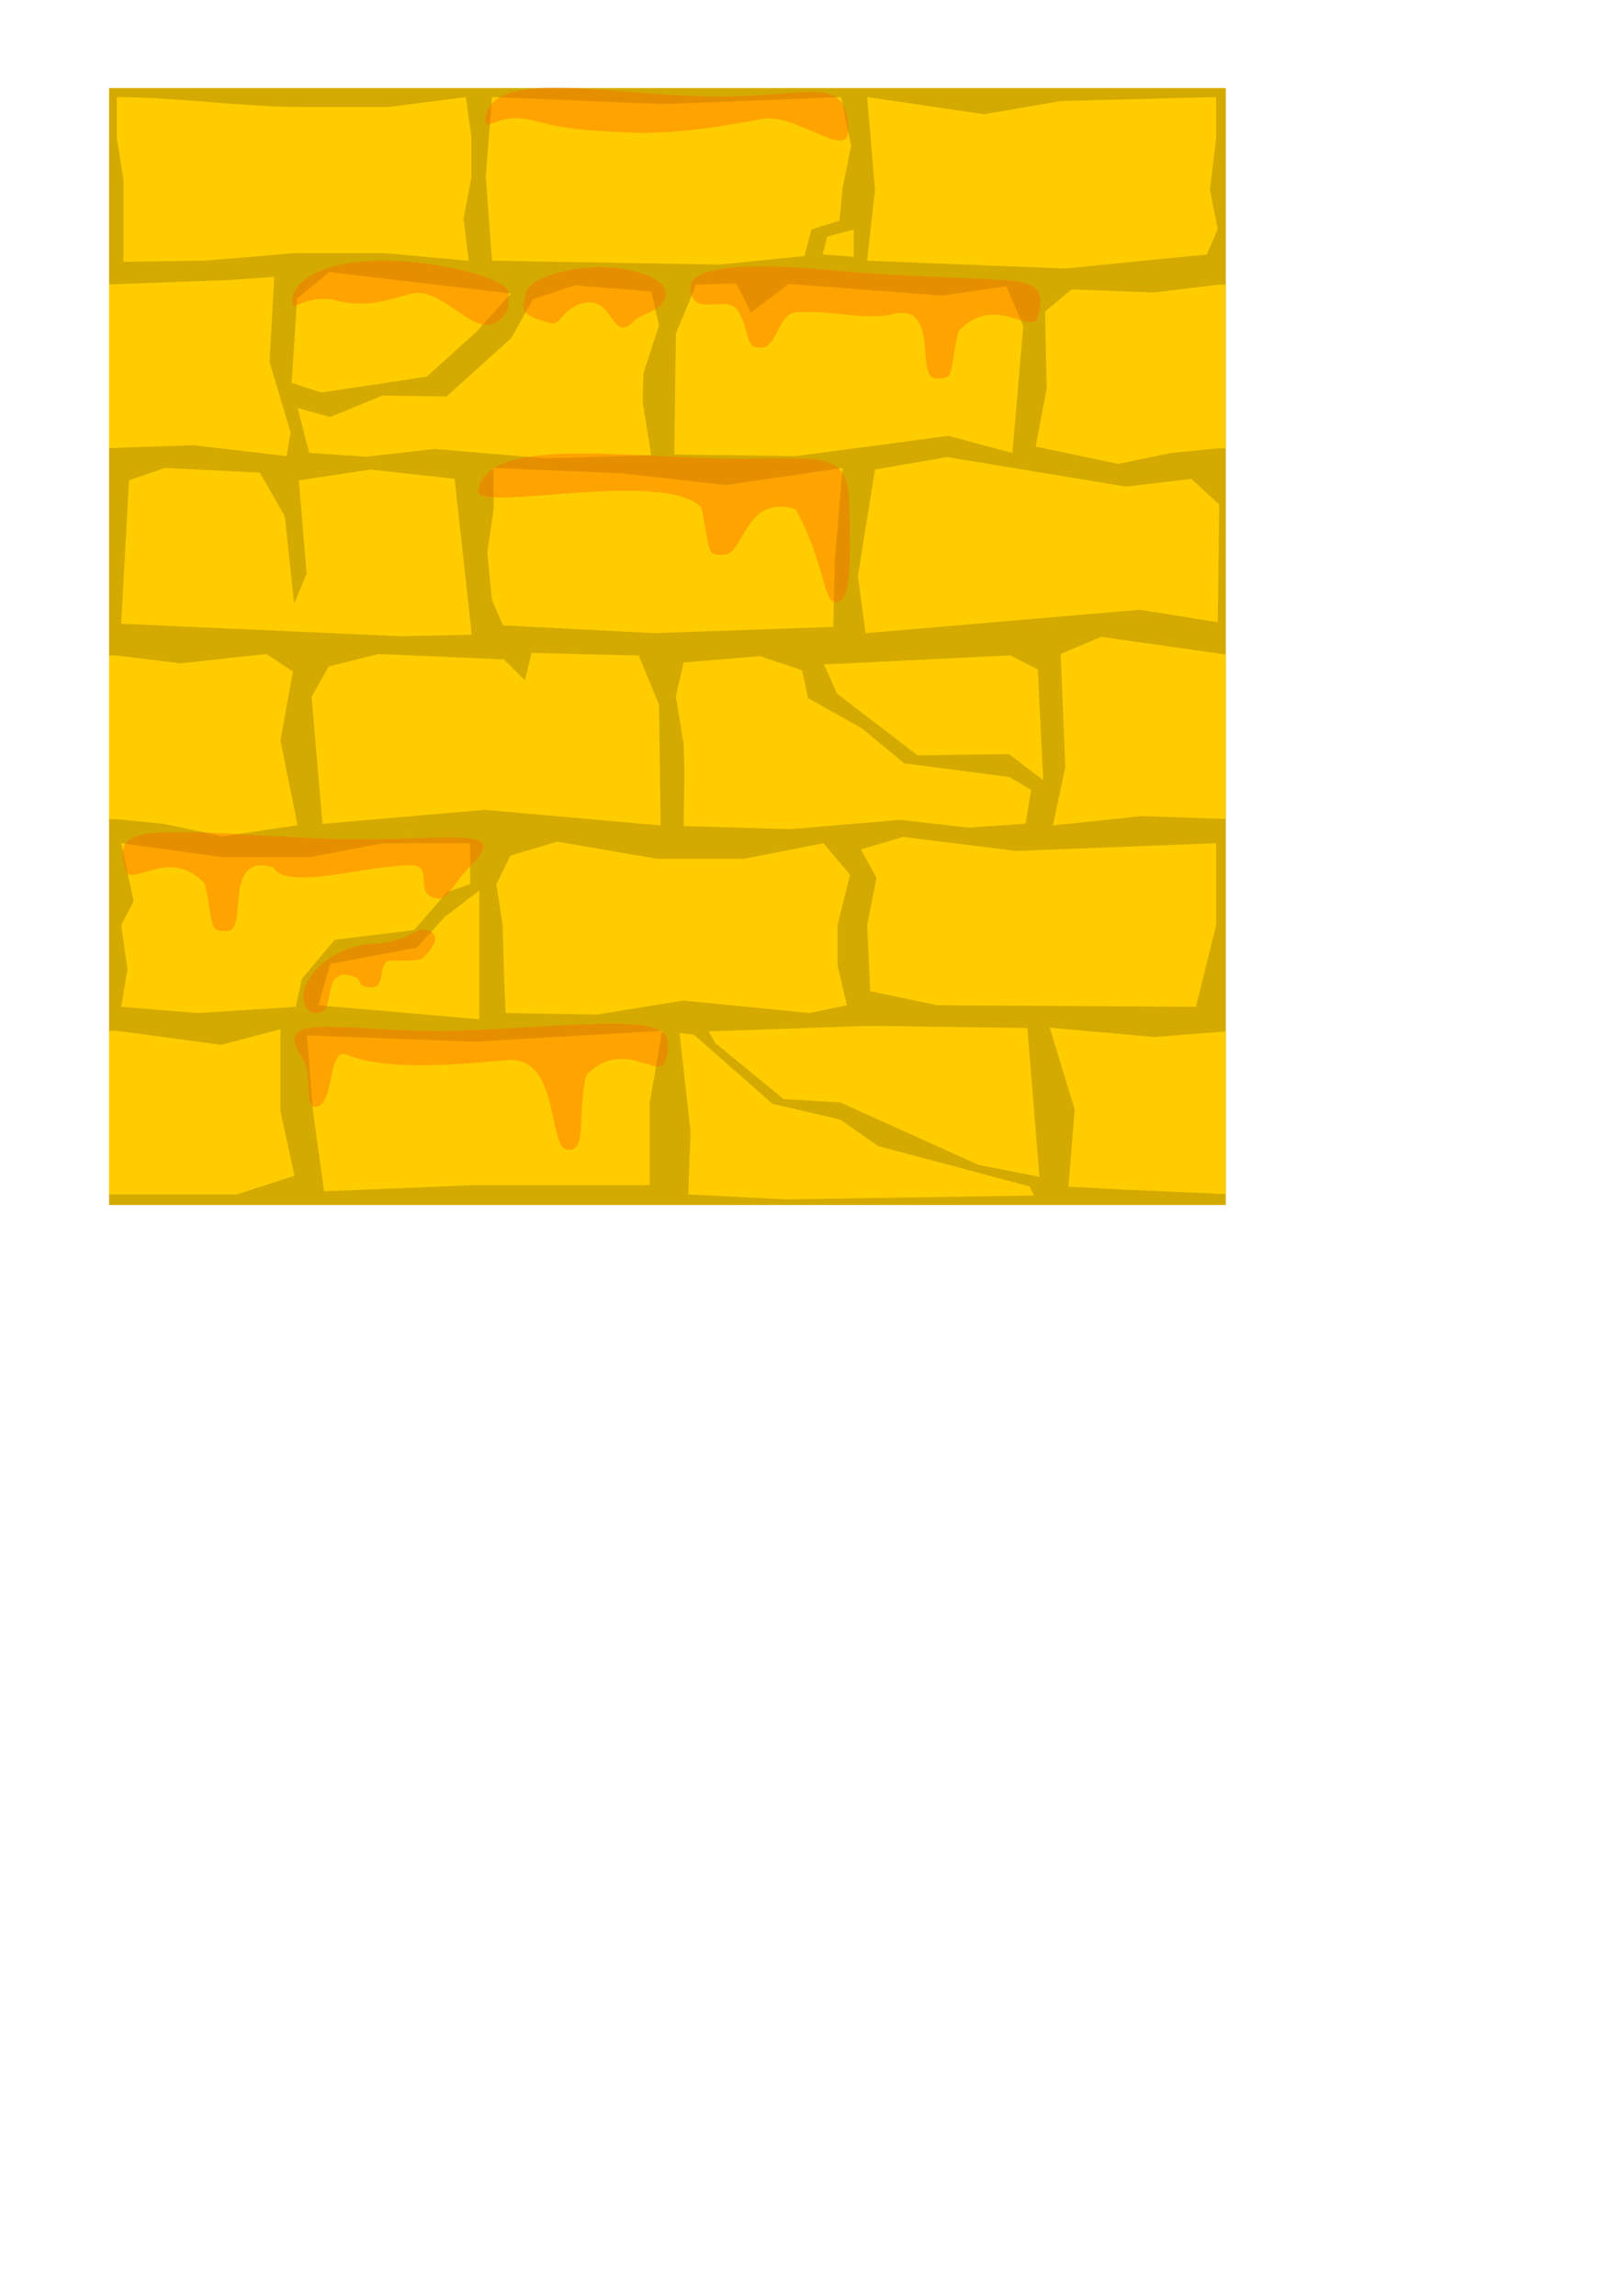 <?xml version="1.0" encoding="UTF-8" standalone="no"?>
<!-- Created with Inkscape (http://www.inkscape.org/) -->

<svg
   xmlns:dc="http://purl.org/dc/elements/1.1/"
   xmlns:cc="http://creativecommons.org/ns#"
   xmlns:rdf="http://www.w3.org/1999/02/22-rdf-syntax-ns#"
   xmlns:svg="http://www.w3.org/2000/svg"
   xmlns="http://www.w3.org/2000/svg"
   xmlns:sodipodi="http://sodipodi.sourceforge.net/DTD/sodipodi-0.dtd"
   xmlns:inkscape="http://www.inkscape.org/namespaces/inkscape"
   width="744.094"
   height="1052.362"
   id="svg2"
   version="1.1"
   inkscape:version="0.48.3.1 r9886"
   sodipodi:docname="walls.svg"
   inkscape:export-filename="/home/hattiel/Code/Khemit/data/img/walls.png"
   inkscape:export-xdpi="90"
   inkscape:export-ydpi="90">
  <defs
     id="defs4">
    <clipPath
       clipPathUnits="userSpaceOnUse"
       id="clipPath3080">
      <rect
         clip-path="none"
         ry="0"
         y="42.362"
         x="50"
         height="360"
         width="360"
         id="rect3082"
         style="fill:#c8ab37;fill-opacity:1" />
    </clipPath>
    <clipPath
       clipPathUnits="userSpaceOnUse"
       id="clipPath3084">
      <rect
         clip-path="none"
         ry="0"
         y="42.362"
         x="50"
         height="360"
         width="360"
         id="rect3086"
         style="fill:#c8ab37;fill-opacity:1" />
    </clipPath>
    <clipPath
       clipPathUnits="userSpaceOnUse"
       id="clipPath3077">
      <rect
         y="40.362"
         x="50"
         height="512"
         width="512"
         id="rect3079"
         style="fill:#d4aa00;fill-opacity:1" />
    </clipPath>
    <clipPath
       clipPathUnits="userSpaceOnUse"
       id="clipPath3081">
      <rect
         y="40.362"
         x="50"
         height="512"
         width="512"
         id="rect3083"
         style="fill:#d4aa00;fill-opacity:1" />
    </clipPath>
  </defs>
  <sodipodi:namedview
     id="base"
     pagecolor="#ffffff"
     bordercolor="#666666"
     borderopacity="1.0"
     inkscape:pageopacity="0.0"
     inkscape:pageshadow="2"
     inkscape:zoom="0.98994949"
     inkscape:cx="-74.660117"
     inkscape:cy="686.99759"
     inkscape:document-units="px"
     inkscape:current-layer="layer1"
     showgrid="false"
     inkscape:window-width="1535"
     inkscape:window-height="876"
     inkscape:window-x="65"
     inkscape:window-y="24"
     inkscape:window-maximized="1" />
  <g
     inkscape:label="Layer 1"
     inkscape:groupmode="layer"
     id="layer1">
    <rect
       style="fill:#d4aa00;fill-opacity:1"
       id="rect2990"
       width="512"
       height="512"
       x="50"
       y="40.362" />
    <path
       style="fill:#ffcc00;fill-opacity:1"
       d="m 225.571,44.505 78.929,3.214 81.071,-3.214 4.643,22.321 -3.929,19.464 -1.429,14.821 -12.857,4.107 -3.214,12.143 -38.929,3.929 -104.286,-1.786 -2.857,-38.571 z"
       id="rect2994"
       inkscape:connector-curvature="0"
       sodipodi:nodetypes="cccccccccccc" />
    <path
       style="fill:#ffcc00;fill-opacity:1"
       d="m 397.571,44.505 53.571,7.857 35.357,-6.071 71.071,-1.786 0,18.75 -2.857,23.75 3.571,18.036 -5,11.607 -65,6.429 -90.714,-3.571 3.571,-32.5 z"
       id="rect2996"
       inkscape:connector-curvature="0"
       sodipodi:nodetypes="cccccccccccc" />
    <path
       style="fill:#ffcc00;fill-opacity:1"
       d="m 53.571,44.505 c 26.667,0 57.879,4.546 84.546,4.546 l 40,0 35.454,-4.546 2.525,18.245 0,18.75 -3.571,18.75 2.352,19.291 -39.286,-3.571 -40,0 -42.02,3.536 -36.97,0.505 0,-18.75 0,-18.75 -3.03,-19.255 z"
       id="rect3002"
       inkscape:connector-curvature="0"
       sodipodi:nodetypes="cccccccccccccccc" />
    <path
       style="fill:#ffcc00;fill-opacity:1"
       d="m 401.143,215.219 33.214,-5.714 81.786,13.571 30,-3.571 12.857,11.786 -0.714,53.929 -35.714,-5.714 -125.714,10.714 -3.571,-26.071 z"
       id="rect3016"
       inkscape:connector-curvature="0"
       sodipodi:nodetypes="cccccccccc" />
    <path
       style="fill:#ffcc00;fill-opacity:1"
       d="m 59.143,220.219 16.429,-5.714 43.571,2.143 11.429,20 4.286,40 5.714,-13.571 L 137,220.219 l 32.857,-5 38.571,4.286 7.857,71.429 -32.143,0.714 -128.571,-5.714 z"
       id="rect3018"
       inkscape:connector-curvature="0"
       sodipodi:nodetypes="ccccccccccccc" />
    <path
       style="fill:#ffcc00;fill-opacity:1"
       d="M 55.571,386.505 102,392.934 l 40,0 33.571,-6.429 40,0 0,18.75 -10.714,3.75 -15,17.321 -36.429,4.464 -15,17.857 -2.857,12.857 -45,2.857 -35,-2.857 2.857,-17.321 -2.857,-20.179 5.714,-10.893 z"
       id="rect3026"
       inkscape:connector-curvature="0"
       sodipodi:nodetypes="ccccccccccccccccc" />
    <path
       style="fill:#ffcc00;fill-opacity:1"
       d="m 394.714,389.362 19.286,-5.714 52.143,6.429 91.429,-3.571 0,37.5 -9.286,37.5 -118.571,-0.714 -30.714,-6.429 -1.429,-30.357 4.286,-21.607 z"
       id="rect3028"
       inkscape:connector-curvature="0"
       sodipodi:nodetypes="ccccccccccc" />
    <path
       style="fill:#ffcc00;fill-opacity:1"
       d="m 234,392.219 21.429,-6.429 45.714,7.857 40,0 36.429,-7.143 12.143,14.464 -5.714,23.036 0,18.75 4.286,18.036 -17.143,3.571 -57.857,-5.714 -40,6.429 -41.429,-0.714 -0.714,-15.179 -0.714,-25.179 -2.857,-18.75 z"
       id="rect3030"
       inkscape:connector-curvature="0"
       sodipodi:nodetypes="ccccccccccccccccc" />
    <path
       style="fill:#ffcc00;fill-opacity:1"
       d="m 150.714,305.505 22.857,-5.714 57.5,2.5 9.554,9.554 3.125,-12.589 49.107,1.25 9.286,22.5 0.714,55.357 -80.714,-7.143 -74.286,6.429 -5,-58.214 z"
       id="rect3085"
       inkscape:connector-curvature="0"
       sodipodi:nodetypes="cccccccccccc" />
    <path
       transform="translate(0,172)"
       style="fill:#ffcc00;fill-opacity:1"
       clip-path="url(#clipPath3081)"
       d="m 486.286,127.791 18.571,-7.857 60.714,8.571 80,0 0,75 -80,0 -42.143,-1.429 -40.714,4.286 5.714,-26.786 z"
       id="rect3087"
       inkscape:connector-curvature="0"
       sodipodi:nodetypes="cccccccccc" />
    <path
       transform="translate(0,172)"
       style="fill:#ffcc00;fill-opacity:1"
       clip-path="url(#clipPath3077)"
       d="m -26.429,128.505 80,0 29.286,3.571 39.286,-4.286 12.143,8.036 -5.714,31.607 7.857,38.839 -34.286,5.089 -27,-5.714 -21.571,-2.143 -80,0 z"
       id="rect3091"
       inkscape:connector-curvature="0"
       sodipodi:nodetypes="cccccccccccc" />
    <path
       style="fill:#ffcc00;fill-opacity:1"
       d="m 140.714,474.648 77.143,2.857 85.714,-5 -5.714,33.214 0,37.5 -80,0 -69.286,2.857 -5,-36.071 z"
       id="rect3093"
       inkscape:connector-curvature="0"
       sodipodi:nodetypes="ccccccccc" />
    <path
       transform="translate(0,344)"
       style="fill:#ffcc00;fill-opacity:1"
       clip-path="url(#clipPath3081)"
       d="m 481.286,127.076 47.857,4.286 36.429,-2.857 80,0 0,75 -80,0 -49.286,-2.143 -26.429,-1.429 2.857,-35.357 z"
       id="rect3095"
       inkscape:connector-curvature="0"
       sodipodi:nodetypes="cccccccccc" />
    <path
       style="fill:#ffcc00;fill-opacity:1"
       d="m 311.531,473.515 6.665,0.821 35.959,31.63 31.008,7.197 17.425,12.184 69.448,18.497 2.02,4.165 -113.588,1.768 -44.897,-2.273 1.01,-28.914 z"
       id="rect3097"
       inkscape:connector-curvature="0"
       sodipodi:nodetypes="ccccccccccc" />
    <path
       transform="translate(0,344)"
       style="fill:#ffcc00;fill-opacity:1"
       clip-path="url(#clipPath3077)"
       d="m -26.429,128.505 80,0 47.857,6.429 27.143,-7.143 0,37.5 6.429,29.643 -26.429,8.571 -55,0 -80,0 z"
       id="rect3099"
       inkscape:connector-curvature="0"
       sodipodi:nodetypes="cccccccccc" />
    <path
       style="fill:#ffcc00;fill-opacity:1"
       d="m 379.286,108.434 12.143,-3.214 10e-6,12.5 -14.286,-1.071 z"
       id="rect3121"
       inkscape:connector-curvature="0"
       sodipodi:nodetypes="ccccc" />
    <path
       id="path3146"
       d="M 191.143,434.362 204,420.219 l 15.714,-12 0,59 L 146,460.791 l 5.429,-18.929 z"
       style="fill:#ffcc00;fill-opacity:1"
       inkscape:connector-curvature="0"
       sodipodi:nodetypes="ccccccc" />
    <path
       id="path3148"
       d="m 324.894,472.758 74.192,-2.525 71.919,1.01 5.556,68.181 -27.851,-5.43 -63.459,-28.663 -26.011,-1.513 -31.315,-25.758 z"
       style="fill:#ffcc00;fill-opacity:1"
       inkscape:connector-curvature="0"
       sodipodi:nodetypes="ccccccccc" />
    <path
       sodipodi:nodetypes="ccccccccccccccccc"
       inkscape:connector-curvature="0"
       id="path3150"
       d="M 313.429,378.648 362,380.076 l 50.714,-4.286 31.429,3.571 26.071,-1.786 2.5,-15.536 -10,-5.893 -48.214,-6.25 -19.377,-16.041 -24.596,-13.817 -2.857,-12.857 -19.241,-6.393 -35,2.857 -3.571,15.536 3.571,21.964 0.357,13.036 z"
       style="fill:#ffcc00;fill-opacity:1" />
    <path
       sodipodi:nodetypes="cccccccc"
       inkscape:connector-curvature="0"
       style="fill:#ffcc00;fill-opacity:1"
       d="m 420.648,346.235 41.923,-0.587 15.714,12 -2.5,-50.786 -12.571,-6.429 -85.412,4.138 5.934,13.373 z"
       id="path3152" />
    <path
       sodipodi:nodetypes="cccccccccccc"
       inkscape:connector-curvature="0"
       id="path3154"
       d="m 386.286,214.505 -53.571,7.857 -47.5,-5.357 -58.929,-2.5 0,18.75 -2.857,20.179 2.143,21.607 5,11.607 69.286,3.571 82.143,-2.857 0.714,-30.357 z"
       style="fill:#ffcc00;fill-opacity:1" />
    <path
       sodipodi:nodetypes="cccccccccccccc"
       inkscape:connector-curvature="0"
       id="path3156"
       d="M 461.286,131.219 432,135.505 l -70.357,-5.357 -17.411,13.125 -6.696,-13.304 -18.393,0.536 -9.286,22.5 -0.033,2.555 -0.681,52.802 55.714,0.714 70,-9.286 29.286,7.857 5,-58.214 z"
       style="fill:#ffcc00;fill-opacity:1" />
    <path
       sodipodi:nodetypes="ccccccccccc"
       inkscape:connector-curvature="0"
       id="path3158"
       d="m 486.286,124.934 20.714,1.429 58.571,2.143 80,0 0,75 -80,0 -42.143,-1.429 -42.857,5 -1.786,-10.893 9.643,-32.321 z"
       clip-path="url(#clipPath3081)"
       style="fill:#ffcc00;fill-opacity:1"
       transform="matrix(-1,0,0,1,612,2)" />
    <path
       sodipodi:nodetypes="cccccccccccc"
       inkscape:connector-curvature="0"
       id="path3160"
       d="m -26.429,128.505 80,0 29.286,3.571 37.857,-1.429 12.143,10.179 -0.714,35.179 5,26.696 -37.857,7.946 -24.143,-5 -21.571,-2.143 -80,0 z"
       clip-path="url(#clipPath3077)"
       style="fill:#ffcc00;fill-opacity:1"
       transform="matrix(-1,0,0,1,612,2)" />
    <path
       style="fill:#ffcc00;fill-opacity:1"
       d="M 298.571,208.648 250,210.076 l -50.714,-4.286 -31.429,3.571 -26.071,-1.786 -5.357,-20.536 15,4.107 23.929,-9.821 29.377,0.388 29.596,-26.674 10,-17.857 19.241,-6.393 35,2.857 3.571,15.536 L 295,171.148 l -0.357,13.036 z"
       id="path3162"
       inkscape:connector-curvature="0"
       sodipodi:nodetypes="ccccccccccccccccc" />
    <path
       id="path3164"
       d="m 195.637,172.663 -48.352,7.27 -13.571,-4.429 2.5,-38.643 14.714,-12.143 83.269,9.852 -15.934,17.658 z"
       style="fill:#ffcc00;fill-opacity:1"
       inkscape:connector-curvature="0"
       sodipodi:nodetypes="cccccccc" />
    <path
       style="fill:#ff6600;fill-opacity:0.402"
       d="m 389.353,230.242 c 0.733,27.453 1.249,47.512 -6.939,45.69 -4.981,-1.108 -4.993,-20.092 -17.743,-42.602 -23.276,-6.765 -23.219,20.216 -32.412,20.931 -9.193,0.715 -6.422,-2.106 -10.634,-21.502 -16.679,-18.087 -103.279,2.391 -102.285,-7.603 2.314,-23.265 56.025,-16.861 103.744,-15.22 49.684,1.708 65.555,-6.441 66.269,20.307 z"
       id="path3186"
       inkscape:connector-curvature="0"
       sodipodi:nodetypes="sscscsss" />
    <path
       sodipodi:nodetypes="ssscscssss"
       inkscape:connector-curvature="0"
       id="path3959"
       d="m 216.383,396.199 c -10.338,10.31 -10.561,17.978 -18.408,15.011 -7.133,-2.697 0.28,-14.324 -8.994,-14.525 -20.702,-0.449 -57.374,12.107 -63.75,0.852 -23.276,-6.765 -11.433,28.43 -20.626,29.145 -9.193,0.715 -6.422,-2.106 -10.634,-21.502 -16.679,-18.087 -34.176,2.865 -36.571,-6.889 -2.593,-10.561 -1.82,-15.682 16.3,-16.695 18.119,-1.013 53.585,2.082 77.444,2.903 49.684,1.708 84.184,-7.195 65.238,11.7 z"
       style="fill:#ff6600;fill-opacity:0.402" />
    <path
       style="fill:#ff6600;fill-opacity:0.402"
       d="m 138.221,484.26 c 6.231,9.417 0.025,25.657 7.872,22.69 7.133,-2.697 4.351,-27 12.922,-23.454 19.631,8.122 57,3.735 73.75,2.459 24.169,-1.841 18.219,40.394 27.412,41.11 9.193,0.715 4.279,-14.606 8.491,-34.002 16.679,-18.087 34.176,2.865 36.571,-6.889 2.593,-10.561 1.82,-15.682 -16.3,-16.695 -18.119,-1.013 -53.585,2.082 -77.444,2.903 -49.684,1.708 -88.039,-10.437 -73.274,11.878 z"
       id="path3989"
       inkscape:connector-curvature="0"
       sodipodi:nodetypes="ssssscssss" />
    <path
       sodipodi:nodetypes="sssscss"
       inkscape:connector-curvature="0"
       id="path3991"
       d="m 388.894,58.991 c 0.821,15.487 -23.937,-7.475 -39.38,-4.482 -15.443,2.992 -40.499,7.296 -61.345,6.243 -20.846,-1.053 -28.196,-1.392 -43.942,-5.543 -15.746,-4.15 -21.673,6.102 -21.815,-0.197 2.314,-23.265 50.311,-12.575 98.029,-10.935 49.684,1.708 67.036,-11.806 68.452,14.914 z"
       style="fill:#ff6600;fill-opacity:0.402" />
    <path
       style="fill:#ff6600;fill-opacity:0.402"
       d="m 338.376,142.563 c 5.873,9.647 2.704,17.621 10.908,16.797 7.588,-0.762 7.22,-16.11 16.494,-16.311 20.702,-0.449 27.374,3.536 42.321,1.209 23.276,-6.765 11.433,28.43 20.626,29.145 9.193,0.715 6.422,-2.106 10.634,-21.502 16.679,-18.087 34.176,2.865 36.571,-6.889 2.593,-10.561 1.82,-15.682 -16.3,-16.695 -18.119,-1.013 -51.892,-1.983 -75.658,-4.24 -21.092,-2.003 -68.849,-5.669 -67.466,8.496 1.31,13.419 16.976,1.949 21.871,9.99 z"
       id="path3993"
       inkscape:connector-curvature="0"
       sodipodi:nodetypes="ssscscsssss" />
    <path
       style="fill:#ff6600;fill-opacity:0.402"
       d="m 229.429,146.313 c -11.074,10.857 -25.187,-14.796 -40.63,-11.804 -10.828,2.912 -20.153,6.571 -33.144,3.557 -15.746,-4.15 -21.673,6.102 -21.815,-0.197 1.157,-11.632 18.903,-18.725 43.467,-18.386 24.565,0.339 55.949,8.109 55.812,14.773 -0.174,8.465 0.25,8.194 -3.691,12.057 z"
       id="path3995"
       inkscape:connector-curvature="0"
       sodipodi:nodetypes="scccsss" />
    <path
       sodipodi:nodetypes="scsssss"
       inkscape:connector-curvature="0"
       id="path3997"
       d="m 290.858,147.027 c -11.074,10.857 -8.759,-10.868 -23.13,-8.232 -10.828,2.912 -10.126,10.762 -15.644,9.272 -15.72,-4.245 -12.372,-7.24 -11.101,-13.411 1.367,-6.632 15.541,-11.225 31.482,-12.136 15.941,-0.911 32.935,5.073 32.798,11.737 -0.174,8.465 -10.464,8.908 -14.405,12.771 z"
       style="fill:#ff6600;fill-opacity:0.402" />
    <path
       sodipodi:nodetypes="scsccsss"
       inkscape:connector-curvature="0"
       id="path4001"
       d="m 194.099,438.906 c -1.957,1.906 -9.18,1.281 -15.514,1.529 -5.192,0.211 -1.71,12.456 -8.282,12.21 -8.235,-0.309 -2.67,-3.86 -9.165,-5.367 -15.746,-4.15 -4.818,21.109 -18.711,16.596 -10.272,-7.525 3.779,-29.571 28.289,-31.243 17.241,-1.176 20.407,-7.63 24.451,-6.496 8.152,2.285 2.885,8.921 -1.068,12.771 z"
       style="fill:#ff6600;fill-opacity:0.402" />
  </g>
</svg>
